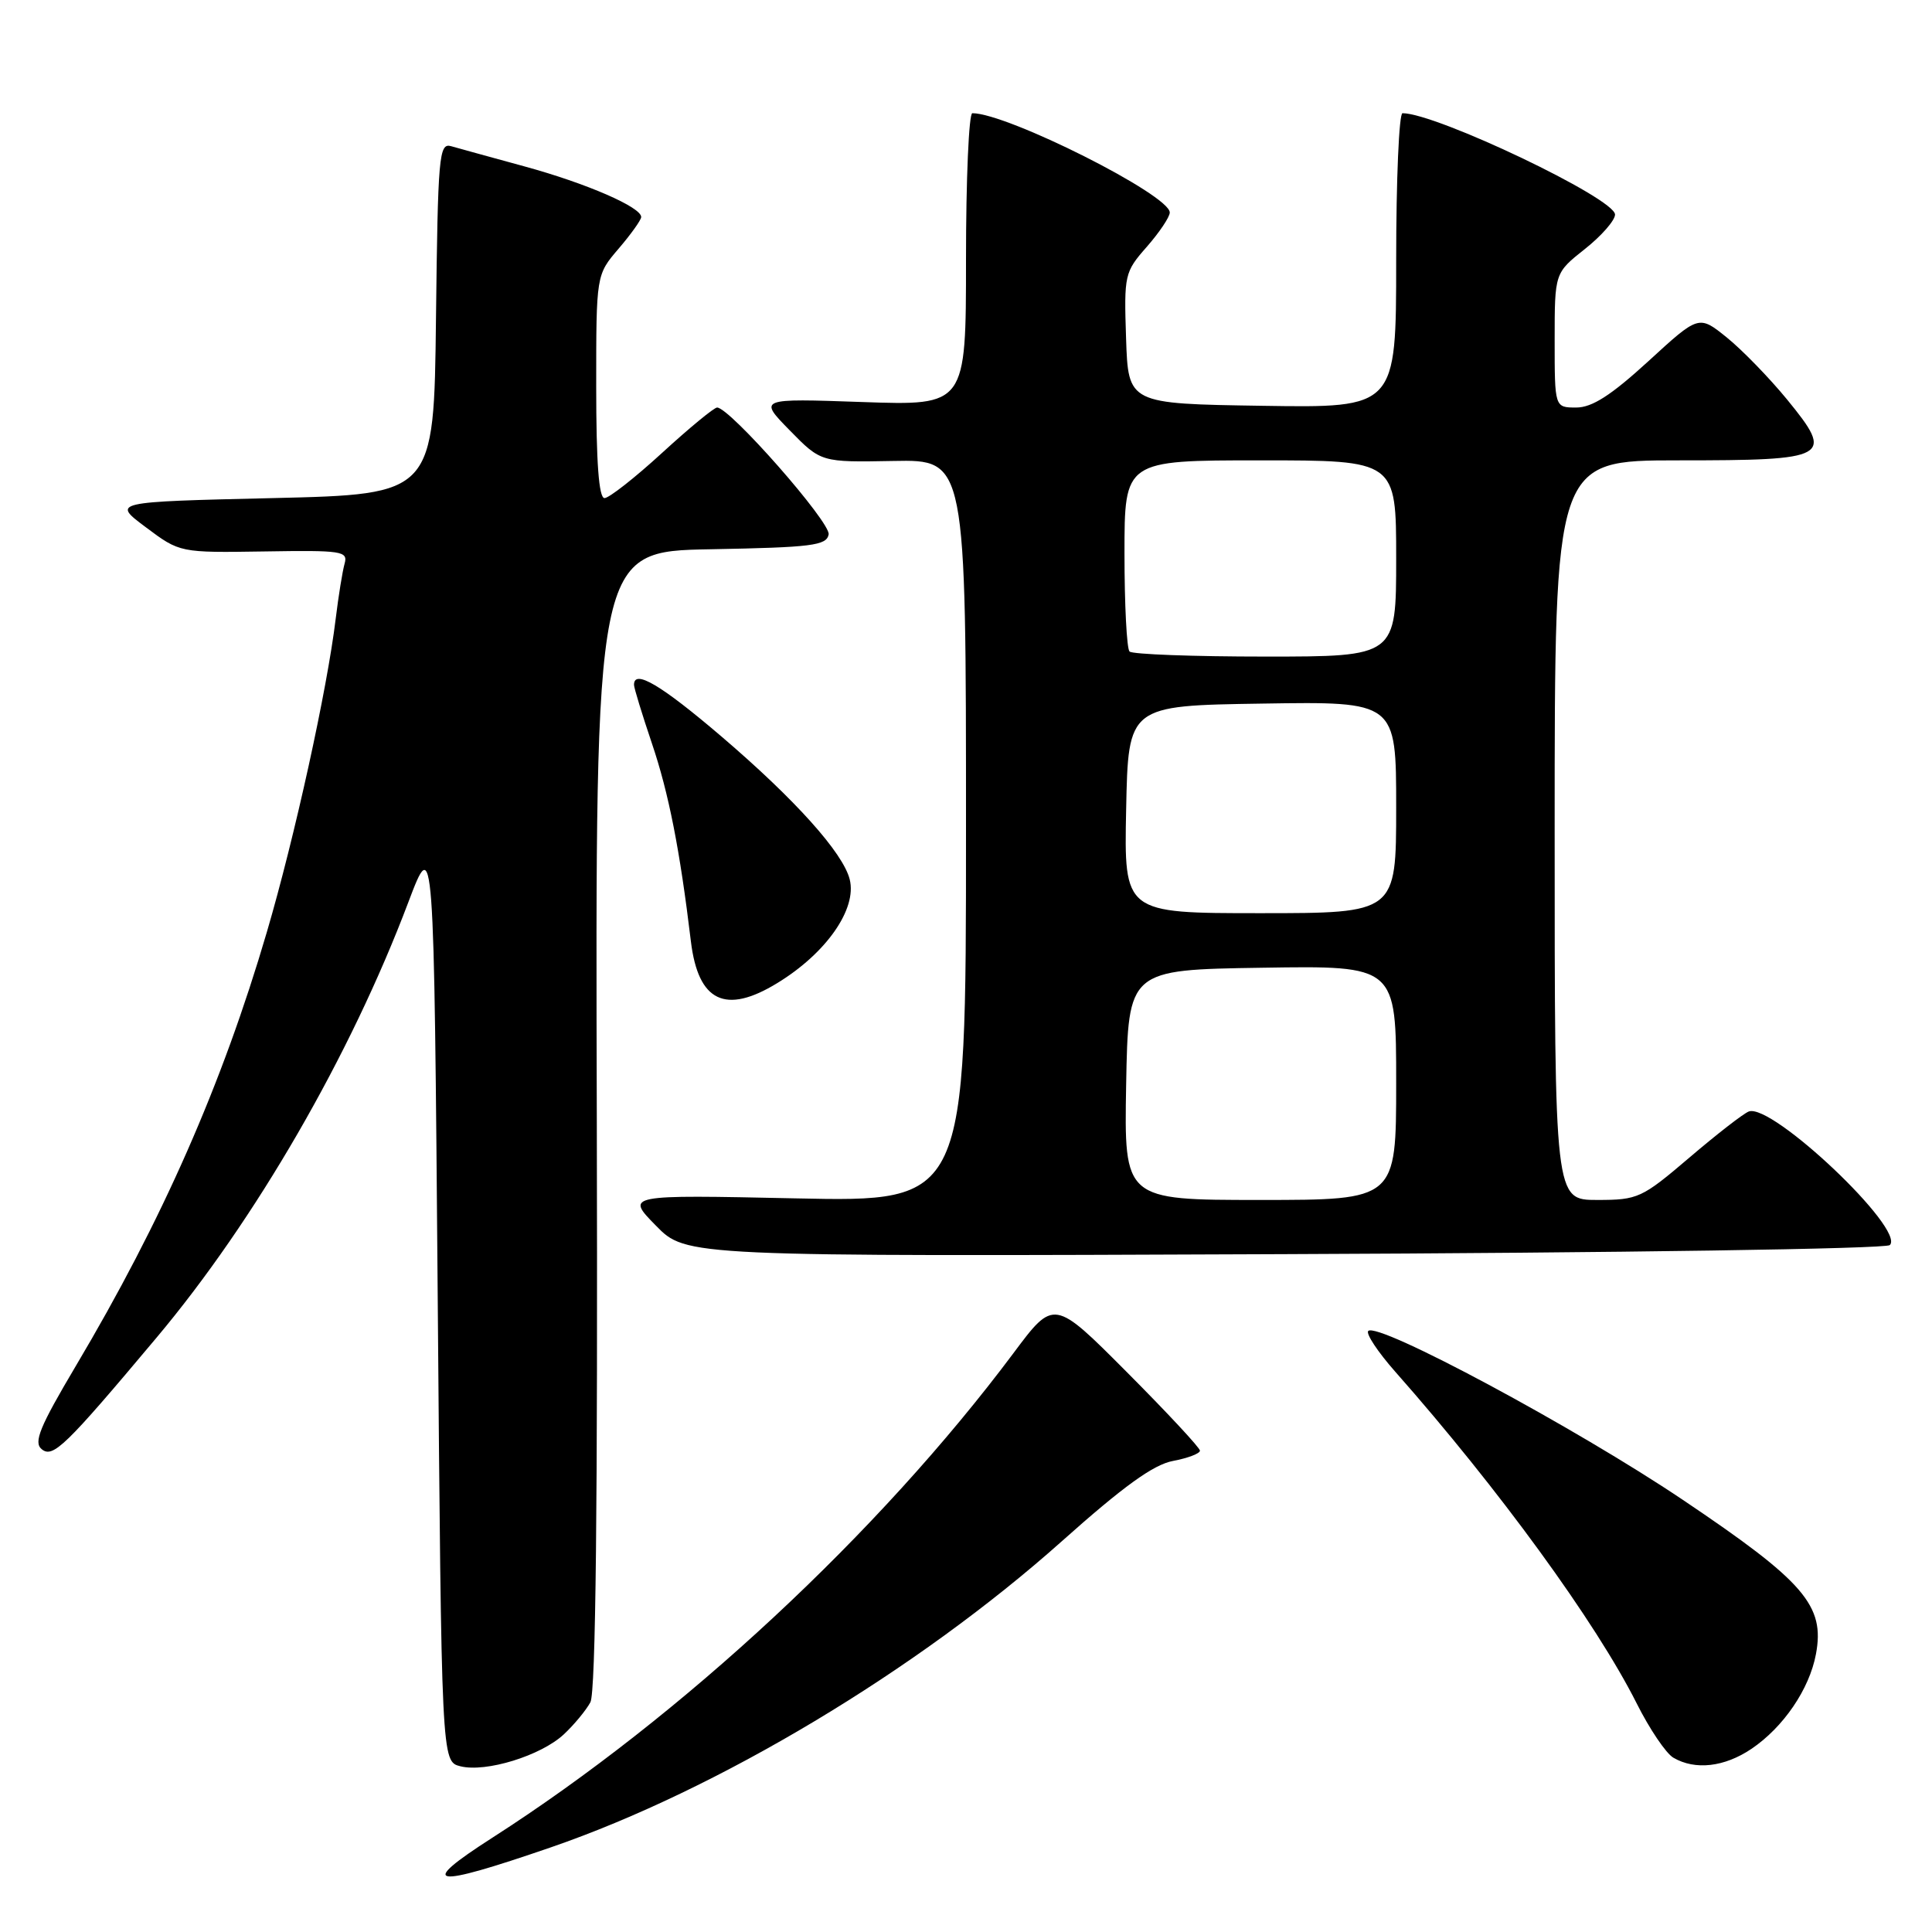 <?xml version="1.0" encoding="UTF-8" standalone="no"?>
<!DOCTYPE svg PUBLIC "-//W3C//DTD SVG 1.1//EN" "http://www.w3.org/Graphics/SVG/1.1/DTD/svg11.dtd" >
<svg xmlns="http://www.w3.org/2000/svg" xmlns:xlink="http://www.w3.org/1999/xlink" version="1.1" viewBox="0 0 256 256">
 <g >
 <path fill="currentColor"
d=" M 73.00 244.78 C 95.07 237.18 121.49 221.35 140.69 204.23 C 148.86 196.94 152.84 194.06 155.44 193.58 C 157.40 193.21 159.00 192.60 159.00 192.22 C 159.00 191.84 154.65 187.17 149.33 181.83 C 139.65 172.11 139.65 172.11 134.28 179.31 C 116.47 203.13 90.46 227.33 65.25 243.50 C 55.18 249.96 57.06 250.27 73.00 244.78 Z  M 74.71 229.81 C 76.07 228.54 77.65 226.63 78.23 225.56 C 78.94 224.25 79.21 199.21 79.08 148.33 C 78.87 73.05 78.87 73.05 94.17 72.78 C 107.59 72.53 109.51 72.29 109.80 70.82 C 110.10 69.24 96.70 54.00 95.02 54.00 C 94.62 54.00 91.34 56.70 87.74 60.00 C 84.14 63.30 80.70 66.00 80.10 66.00 C 79.35 66.00 79.00 61.27 79.00 51.21 C 79.00 36.42 79.00 36.42 81.96 32.96 C 83.59 31.06 84.94 29.17 84.96 28.77 C 85.03 27.47 77.70 24.29 69.50 22.05 C 65.10 20.85 60.72 19.64 59.77 19.37 C 58.17 18.91 58.02 20.63 57.77 42.19 C 57.50 65.50 57.50 65.50 36.16 66.00 C 14.82 66.50 14.82 66.50 19.33 69.87 C 23.83 73.24 23.83 73.24 35.00 73.07 C 45.34 72.90 46.13 73.02 45.66 74.69 C 45.38 75.69 44.85 78.97 44.48 82.00 C 43.35 91.37 39.05 110.94 35.36 123.50 C 29.44 143.68 21.51 161.70 10.04 181.01 C 5.26 189.07 4.42 191.11 5.52 192.02 C 7.01 193.25 8.62 191.69 20.74 177.25 C 33.82 161.68 46.43 139.88 54.11 119.54 C 57.50 110.59 57.50 110.59 58.00 172.00 C 58.50 233.41 58.50 233.41 61.00 234.04 C 64.38 234.89 71.68 232.64 74.71 229.81 Z  M 232.08 231.73 C 236.32 228.86 239.75 223.83 240.62 219.19 C 241.83 212.74 239.12 209.59 223.00 198.75 C 208.80 189.19 182.56 175.11 181.30 176.36 C 180.96 176.71 182.56 179.13 184.87 181.75 C 198.57 197.25 211.46 214.96 216.86 225.69 C 218.57 229.10 220.76 232.35 221.74 232.91 C 224.62 234.59 228.49 234.15 232.08 231.73 Z  M 250.41 164.98 C 252.51 162.91 234.77 146.11 231.72 147.28 C 231.01 147.55 227.47 150.30 223.85 153.39 C 217.55 158.76 217.04 159.00 211.64 159.00 C 206.00 159.00 206.00 159.00 206.00 110.00 C 206.00 61.00 206.00 61.00 222.38 61.00 C 242.47 61.00 243.10 60.65 236.80 52.94 C 234.43 50.05 230.83 46.35 228.80 44.71 C 225.10 41.73 225.10 41.73 218.41 47.87 C 213.48 52.38 210.96 54.00 208.86 54.00 C 206.00 54.00 206.00 54.00 206.00 45.08 C 206.00 36.17 206.00 36.17 210.00 33.00 C 212.20 31.26 214.00 29.20 214.00 28.43 C 214.00 26.29 190.32 15.00 185.84 15.00 C 185.38 15.00 185.00 23.79 185.00 34.52 C 185.00 54.05 185.00 54.05 167.25 53.77 C 149.50 53.50 149.50 53.50 149.21 44.83 C 148.93 36.41 149.01 36.05 151.96 32.70 C 153.63 30.79 155.00 28.75 155.00 28.16 C 155.00 25.83 133.48 15.00 128.84 15.00 C 128.38 15.00 128.00 23.72 128.00 34.37 C 128.00 53.75 128.00 53.75 114.25 53.27 C 100.50 52.79 100.50 52.79 104.64 57.02 C 108.79 61.26 108.79 61.26 118.39 61.08 C 128.00 60.90 128.00 60.90 128.00 110.09 C 128.00 159.27 128.00 159.27 105.44 158.79 C 82.89 158.31 82.89 158.31 86.91 162.40 C 90.92 166.50 90.92 166.50 170.21 166.18 C 214.67 166.01 249.90 165.48 250.41 164.98 Z  M 103.00 130.26 C 109.49 126.30 113.58 120.44 112.59 116.52 C 111.71 113.01 105.37 105.94 95.61 97.60 C 87.59 90.75 83.99 88.62 84.01 90.75 C 84.01 91.16 85.08 94.65 86.38 98.50 C 88.61 105.09 90.08 112.54 91.55 124.76 C 92.52 132.73 96.13 134.47 103.00 130.26 Z  M 149.22 143.75 C 149.50 128.50 149.50 128.50 167.25 128.23 C 185.00 127.95 185.00 127.95 185.00 143.48 C 185.00 159.00 185.00 159.00 166.97 159.00 C 148.95 159.00 148.95 159.00 149.22 143.75 Z  M 149.22 107.25 C 149.50 93.50 149.50 93.50 167.25 93.23 C 185.00 92.95 185.00 92.95 185.00 106.98 C 185.00 121.00 185.00 121.00 166.97 121.00 C 148.94 121.00 148.94 121.00 149.22 107.25 Z  M 149.67 86.33 C 149.30 85.97 149.00 80.12 149.00 73.33 C 149.00 61.00 149.00 61.00 167.00 61.00 C 185.00 61.00 185.00 61.00 185.00 74.00 C 185.00 87.00 185.00 87.00 167.67 87.00 C 158.13 87.00 150.03 86.70 149.67 86.33 Z "/>
</g>
</svg>